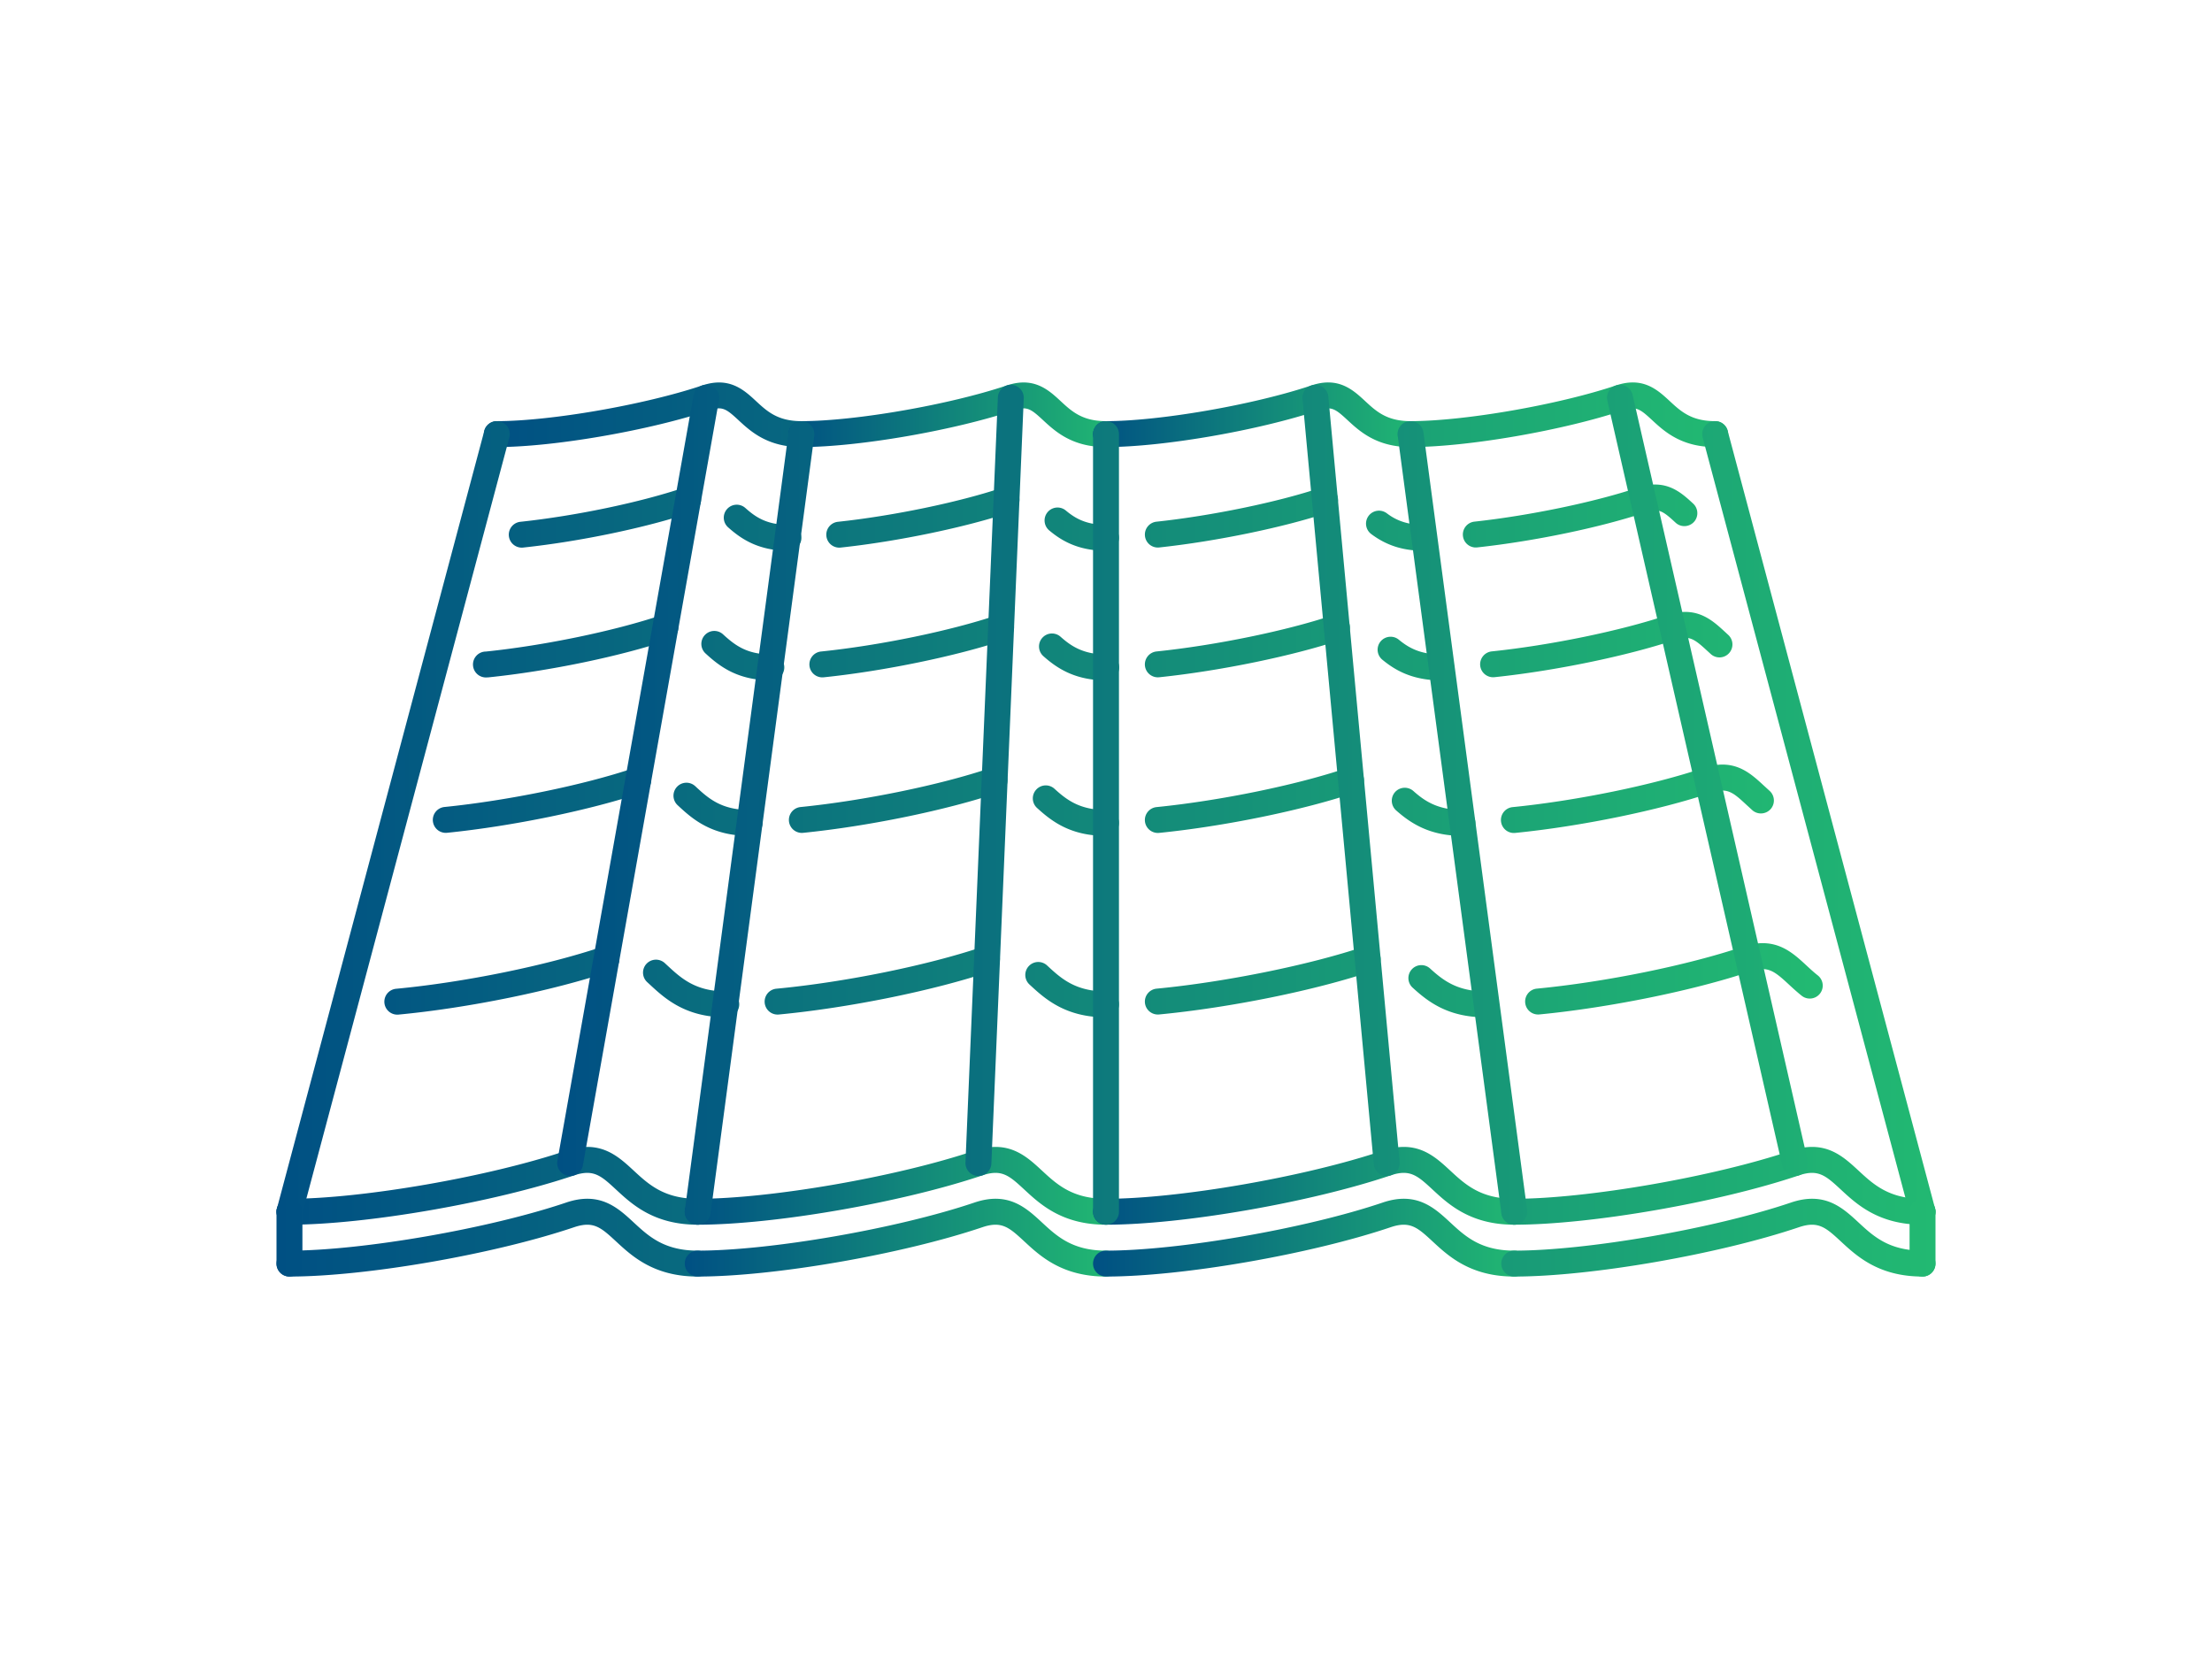 <svg xmlns="http://www.w3.org/2000/svg" viewBox="0 0 511.317 511.317" width="80" height="60"><linearGradient id="a"><stop offset="0%" stop-color="#005083"/><stop offset="100%" stop-color="#22b972"/></linearGradient><path d="M138.627 305.56c-9.53 0-13.923-4.072-18.171-8.005l-.792-.733a4.013 4.013 0 0 0-5.645.242 3.99 3.99 0 0 0 .238 5.641l.772.71c4.616 4.276 10.939 10.135 23.598 10.135 2.208 0 3.995-1.787 3.995-3.995s-1.787-3.995-3.995-3.995zM105.472 294.294c-.71-2.092-2.969-3.184-5.064-2.505-17.09 5.781-42.626 10.993-63.544 12.959a3.996 3.996 0 0 0 .75 7.958c21.471-2.021 47.737-7.389 65.354-13.35a3.993 3.993 0 0 0 2.504-5.062zM255.658 305.561c-9.526 0-13.915-4.065-18.163-8.005a3.991 3.991 0 0 0-5.645.219 3.999 3.999 0 0 0 .214 5.648c4.615 4.275 10.935 10.127 23.594 10.127 2.208 0 3.995-1.786 3.995-3.994s-1.787-3.995-3.995-3.995zM222.757 294.294c-.709-2.092-2.964-3.184-5.063-2.505-16.974 5.743-42.545 10.947-63.626 12.936a3.995 3.995 0 1 0 .749 7.957c21.639-2.052 47.936-7.404 65.436-13.326a3.992 3.992 0 0 0 2.504-5.062zM372.69 305.56c-8.692 0-13.069-3.339-17.141-7.053a3.982 3.982 0 0 0-5.642.258 3.988 3.988 0 0 0 .258 5.641c4.844 4.424 10.977 9.144 22.524 9.144 2.208 0 3.996-1.787 3.996-3.995s-1.787-3.995-3.995-3.995zM340.092 294.295c-.702-2.092-2.957-3.184-5.063-2.505-16.565 5.602-42.788 10.923-63.767 12.92a4.005 4.005 0 0 0-3.604 4.361 3.998 3.998 0 0 0 3.979 3.612c.125 0 .25-.007.374-.015 21.877-2.091 48.232-7.436 65.576-13.311a3.996 3.996 0 0 0 2.505-5.062zM475.053 300.639c-1.28-1.007-2.418-2.067-3.511-3.082-4.604-4.26-9.816-9.081-19.677-5.766-16.821 5.687-42.303 10.884-63.416 12.912a3.987 3.987 0 0 0-3.588 4.361 3.987 3.987 0 0 0 3.963 3.612c.133 0 .266-.008.392-.014 21.658-2.091 47.865-7.436 65.201-13.303 5.157-1.715 7.193-.124 11.695 4.058 1.234 1.147 2.528 2.333 3.964 3.479a3.994 3.994 0 0 0 5.617-.64 4 4 0 0 0-.64-5.617zM145.805 249.64c-8.839 0-12.857-3.725-16.743-7.33a3.981 3.981 0 0 0-5.645.214 3.995 3.995 0 0 0 .214 5.645c4.303 3.99 10.197 9.46 22.173 9.46 2.208 0 3.996-1.786 3.996-3.994s-1.787-3.995-3.995-3.995zM115.259 239.215c-.709-2.091-2.972-3.195-5.063-2.505-15.409 5.216-38.886 10.042-58.422 12.012a3.997 3.997 0 0 0-3.573 4.377 3.993 3.993 0 0 0 4.377 3.573c20.07-2.025 44.257-7.007 60.177-12.394a3.995 3.995 0 0 0 2.504-5.063zM255.658 249.639c-8.056 0-12.1-3.085-15.869-6.522a3.975 3.975 0 0 0-5.641.257 3.988 3.988 0 0 0 .257 5.641c4.565 4.167 10.346 8.614 21.253 8.614a3.993 3.993 0 0 0 3.995-3.995 3.993 3.993 0 0 0-3.995-3.995zM225.081 239.216c-.709-2.091-2.988-3.195-5.063-2.505-15.453 5.231-38.968 10.065-58.516 12.027a3.996 3.996 0 0 0 .394 7.97c.133 0 .266-.008.402-.02 20.09-2.016 44.315-7.002 60.278-12.409a3.996 3.996 0 0 0 2.505-5.063zM365.511 249.64c-7.864 0-11.937-3.019-15.121-5.848a4.022 4.022 0 0 0-5.648.343 4.006 4.006 0 0 0 .344 5.641c4.385 3.881 10.244 7.853 20.426 7.853 2.208 0 3.993-1.786 3.993-3.994s-1.786-3.995-3.994-3.995zM334.966 239.215c-.71-2.091-2.972-3.195-5.064-2.505-15.471 5.239-39.041 10.077-58.663 12.043a4 4 0 0 0-3.581 4.373 4.007 4.007 0 0 0 4.376 3.577c20.16-2.021 44.448-7.014 60.427-12.425a3.991 3.991 0 0 0 2.505-5.063zM460.165 243.733l-1.7-1.557c-4.369-4.046-9.3-8.641-18.71-5.466-15.525 5.259-39.15 10.1-58.78 12.051a3.99 3.99 0 0 0-3.573 4.369 3.986 3.986 0 0 0 4.368 3.582c20.176-2.001 44.503-6.999 60.544-12.433 4.884-1.639 6.71.047 10.72 3.757l1.826 1.673c1.639 1.452 4.166 1.308 5.641-.335a3.998 3.998 0 0 0-.336-5.641zM152.514 201.703c-7.521 0-11.188-2.801-14.878-6.187a3.978 3.978 0 0 0-5.641.242 3.987 3.987 0 0 0 .242 5.641c4.369 4.014 9.9 8.293 20.277 8.293 2.208 0 3.995-1.786 3.995-3.994s-1.787-3.995-3.995-3.995zM123.643 192.119a3.99 3.99 0 0 0-5.06-2.508c-14.43 4.86-36.147 9.362-54.037 11.199a3.995 3.995 0 1 0 .406 7.97c.137 0 .273-.008.413-.018 18.707-1.924 40.599-6.469 55.77-11.583a3.99 3.99 0 0 0 2.508-5.06zM255.721 201.704c-7.311 0-11.091-2.813-14.06-5.446a3.98 3.98 0 0 0-5.641.339 3.99 3.99 0 0 0 .339 5.637c4.155 3.689 9.71 7.458 19.361 7.458a3.99 3.99 0 0 0 3.995-3.993 3.991 3.991 0 0 0-3.994-3.995zM227.11 192.118a3.996 3.996 0 0 0-5.06-2.508c-14.328 4.826-36.092 9.32-54.162 11.184a3.997 3.997 0 1 0 .82 7.951c18.6-1.923 41.062-6.569 55.894-11.567a3.99 3.99 0 0 0 2.508-5.06zM358.927 201.703c-6.584 0-10.142-2.185-13.021-4.545-1.709-1.408-4.23-1.143-5.626.55a3.995 3.995 0 0 0 .555 5.622c3.605 2.965 8.918 6.362 18.093 6.362 2.208 0 3.994-1.786 3.994-3.994s-1.787-3.995-3.995-3.995zM330.628 192.118a4 4 0 0 0-5.064-2.508c-14.215 4.786-36.045 9.28-54.341 11.176a4.01 4.01 0 0 0-3.565 4.389 4.005 4.005 0 0 0 4.392 3.562c18.818-1.955 41.35-6.601 56.073-11.559a3.985 3.985 0 0 0 2.505-5.06zM447.418 195.664l-.983-.909c-3.963-3.659-8.885-8.215-17.819-5.145-14.232 4.79-35.96 9.273-54.061 11.153a4.01 4.01 0 0 0-3.566 4.389 4.004 4.004 0 0 0 4.391 3.561c18.624-1.939 41.047-6.574 55.793-11.54 4.244-1.435 5.836-.249 9.831 3.449l1.045.956a3.99 3.99 0 0 0 5.642-.269 3.992 3.992 0 0 0-.273-5.645zM157.789 161.756c-6.882 0-10.334-2.563-13.283-5.188a3.986 3.986 0 0 0-5.637.324 3.985 3.985 0 0 0 .323 5.637c4.003 3.57 9.34 7.217 18.597 7.217 2.208 0 3.995-1.788 3.995-3.996s-1.787-3.994-3.995-3.994zM130.638 152.815a4.003 4.003 0 0 0-5.06-2.516c-13.618 4.58-33.405 8.707-50.409 10.521a3.993 3.993 0 1 0 .843 7.943c17.535-1.868 37.988-6.14 52.11-10.888a3.999 3.999 0 0 0 2.516-5.06zM255.658 161.757c-6.237 0-9.636-2.118-12.378-4.408a3.996 3.996 0 0 0-5.625.507 3.995 3.995 0 0 0 .507 5.625c3.491 2.918 8.637 6.265 17.496 6.265 2.208 0 3.995-1.787 3.995-3.995s-1.787-3.994-3.995-3.994zM228.777 152.816a4.003 4.003 0 0 0-5.06-2.516c-13.334 4.482-33.701 8.711-50.679 10.521a3.993 3.993 0 0 0 .421 7.965c.14 0 .285-.008.43-.022 17.496-1.865 38.542-6.242 52.371-10.888a3.999 3.999 0 0 0 2.517-5.06zM353.527 161.757c-5.844 0-9.128-1.904-11.328-3.562a4.002 4.002 0 0 0-5.602.796 4.002 4.002 0 0 0 .795 5.594c4.697 3.522 9.816 5.161 16.135 5.161 2.208 0 3.995-1.787 3.995-3.995s-1.787-3.994-3.995-3.994zM326.968 152.816a3.998 3.998 0 0 0-5.062-2.516c-13.177 4.431-33.541 8.649-50.69 10.49a3.987 3.987 0 0 0-3.55 4.396 3.992 3.992 0 0 0 4.391 3.546c17.672-1.895 38.73-6.26 52.391-10.856a3.994 3.994 0 0 0 2.52-5.06zM436.628 155.216c-3.784-3.496-8.497-7.842-17.087-4.916-13.162 4.427-33.393 8.637-50.331 10.474a3.993 3.993 0 0 0-3.542 4.4 3.99 3.99 0 0 0 4.4 3.543c17.727-1.923 38.152-6.179 52.039-10.849 3.901-1.342 5.305-.293 9.113 3.234 1.616 1.498 4.135 1.381 5.641-.23 1.491-1.623 1.381-4.158-.233-5.656zM129.825 369.477c-10.353 0-15.12-4.416-19.731-8.685-4.884-4.524-10.427-9.674-20.87-6.116-23.738 8.021-62.768 14.801-85.23 14.801-2.208 0-3.994 1.786-3.994 3.994s1.786 3.995 3.994 3.995c23.574 0 62.955-6.827 87.789-15.222 5.957-1.99 8.266.139 12.885 4.407 4.928 4.564 11.672 10.814 25.158 10.814a3.991 3.991 0 0 0 3.994-3.994 3.992 3.992 0 0 0-3.995-3.994z" fill="url(#a)"/><path d="M255.658 369.477c-10.353 0-15.12-4.416-19.731-8.685-4.88-4.524-10.424-9.674-20.871-6.116-23.738 8.021-62.768 14.801-85.23 14.801-2.208 0-3.995 1.786-3.995 3.994s1.787 3.995 3.995 3.995c23.574 0 62.955-6.827 87.789-15.222 5.949-1.99 8.266.139 12.885 4.407 4.928 4.564 11.672 10.814 25.158 10.814a3.992 3.992 0 0 0 3.995-3.994 3.992 3.992 0 0 0-3.995-3.994z" fill="url(#a)"/><path d="M381.489 369.477c-10.361 0-15.12-4.416-19.731-8.685-4.884-4.524-10.424-9.674-20.87-6.116-23.734 8.021-62.767 14.801-85.23 14.801-2.208 0-3.995 1.786-3.995 3.994s1.787 3.995 3.995 3.995c23.578 0 62.955-6.827 87.789-15.222 5.93-1.99 8.271.139 12.881 4.407 4.924 4.564 11.68 10.814 25.162 10.814a3.99 3.99 0 0 0 3.993-3.994 3.991 3.991 0 0 0-3.994-3.994z" fill="url(#a)"/><path d="M507.321 369.477c-10.361 0-15.12-4.416-19.731-8.685-4.891-4.524-10.416-9.674-20.87-6.116-23.734 8.021-62.768 14.801-85.23 14.801-2.208 0-3.994 1.786-3.994 3.994s1.786 3.995 3.994 3.995c23.578 0 62.955-6.827 87.789-15.222 5.938-1.99 8.263.139 12.881 4.407 4.924 4.564 11.68 10.814 25.162 10.814a3.99 3.99 0 0 0 3.993-3.994 3.991 3.991 0 0 0-3.994-3.994zM129.825 385.455c-10.353 0-15.12-4.416-19.731-8.684-4.884-4.525-10.427-9.675-20.87-6.117-23.738 8.021-62.768 14.801-85.23 14.801A3.991 3.991 0 0 0 0 389.45a3.992 3.992 0 0 0 3.994 3.994c23.574 0 62.955-6.827 87.789-15.222 5.957-1.989 8.266.139 12.885 4.408 4.928 4.563 11.672 10.813 25.158 10.813a3.991 3.991 0 0 0 3.994-3.993 3.992 3.992 0 0 0-3.995-3.995z" fill="url(#a)"/><path d="M255.658 385.455c-10.353 0-15.12-4.416-19.731-8.684-4.88-4.525-10.424-9.675-20.871-6.117-23.738 8.021-62.768 14.801-85.23 14.801a3.992 3.992 0 0 0-3.995 3.995 3.993 3.993 0 0 0 3.995 3.994c23.574 0 62.955-6.827 87.789-15.222 5.949-1.989 8.266.139 12.885 4.408 4.928 4.563 11.672 10.813 25.158 10.813a3.992 3.992 0 0 0 3.995-3.993 3.992 3.992 0 0 0-3.995-3.995z" fill="url(#a)"/><path d="M381.489 385.455c-10.361 0-15.12-4.416-19.731-8.684-4.884-4.525-10.424-9.675-20.87-6.117-23.734 8.021-62.767 14.801-85.23 14.801a3.992 3.992 0 0 0-3.995 3.995 3.993 3.993 0 0 0 3.995 3.994c23.578 0 62.955-6.827 87.789-15.222 5.93-1.989 8.271.139 12.881 4.408 4.924 4.563 11.68 10.813 25.162 10.813a3.99 3.99 0 0 0 3.993-3.993 3.991 3.991 0 0 0-3.994-3.995z" fill="url(#a)"/><path d="M507.321 385.455c-10.361 0-15.12-4.416-19.731-8.684-4.891-4.525-10.416-9.675-20.87-6.117-23.734 8.021-62.768 14.801-85.23 14.801a3.991 3.991 0 0 0-3.994 3.995 3.992 3.992 0 0 0 3.994 3.994c23.578 0 62.955-6.827 87.789-15.222 5.938-1.989 8.263.139 12.881 4.408 4.924 4.563 11.68 10.813 25.162 10.813a3.99 3.99 0 0 0 3.993-3.993 3.991 3.991 0 0 0-3.994-3.995zM161.783 129.799c-7.323 0-10.576-3.015-14.021-6.21-3.662-3.394-8.231-7.608-16.587-4.779-17.726 5.956-46.7 10.989-63.267 10.989a3.993 3.993 0 0 0-3.995 3.995 3.993 3.993 0 0 0 3.995 3.995c17.574 0 47.097-5.115 65.822-11.407 3.683-1.256 5.001-.266 8.602 3.066 3.796 3.518 8.996 8.34 19.451 8.34a3.992 3.992 0 0 0 3.995-3.994 3.993 3.993 0 0 0-3.995-3.995z" fill="url(#a)"/><path d="M255.659 129.799c-7.323 0-10.576-3.015-14.021-6.21-3.663-3.394-8.231-7.608-16.587-4.779-17.726 5.956-46.699 10.989-63.267 10.989a3.993 3.993 0 0 0-3.995 3.995 3.993 3.993 0 0 0 3.995 3.995c17.574 0 47.097-5.115 65.822-11.407 3.686-1.256 5.005-.266 8.602 3.066 3.795 3.518 8.995 8.34 19.45 8.34a3.993 3.993 0 0 0 3.996-3.994 3.993 3.993 0 0 0-3.995-3.995z" fill="url(#a)"/><path d="M349.533 129.799c-7.334 0-10.596-3.019-14.044-6.218-3.667-3.39-8.223-7.615-16.563-4.771-17.727 5.956-46.696 10.989-63.268 10.989a3.993 3.993 0 0 0-3.995 3.995 3.993 3.993 0 0 0 3.995 3.995c17.57 0 47.094-5.115 65.834-11.411 3.659-1.248 4.977-.258 8.566 3.066 3.808 3.522 9.02 8.344 19.475 8.344a3.991 3.991 0 0 0 3.994-3.994 3.992 3.992 0 0 0-3.994-3.995z" fill="url(#a)"/><path d="M443.408 129.799c-7.334 0-10.596-3.019-14.045-6.218-3.666-3.39-8.207-7.615-16.563-4.771-17.726 5.956-46.696 10.989-63.267 10.989a3.993 3.993 0 0 0-3.995 3.995 3.993 3.993 0 0 0 3.995 3.995c17.57 0 47.094-5.115 65.834-11.411 3.667-1.248 4.977-.258 8.566 3.066 3.808 3.522 9.02 8.344 19.475 8.344a3.992 3.992 0 0 0 3.994-3.994 3.993 3.993 0 0 0-3.994-3.995zM68.939 129.935c-2.111-.557-4.319.699-4.888 2.829L.136 372.44a3.997 3.997 0 0 0 2.828 4.892 3.992 3.992 0 0 0 4.888-2.832l63.915-239.677a3.99 3.99 0 0 0-2.828-4.888z" fill="url(#a)"/><path d="M511.177 372.441l-63.915-239.676c-.562-2.135-2.746-3.391-4.884-2.829a3.982 3.982 0 0 0-2.824 4.888L503.468 374.5a3.985 3.985 0 0 0 3.854 2.965c.344 0 .687-.047 1.031-.132a3.99 3.99 0 0 0 2.824-4.892zM471.892 357.57l-53.928-235.861c-.491-2.157-2.644-3.504-4.782-3.004a3.993 3.993 0 0 0-3.004 4.783l53.928 235.86a3.996 3.996 0 0 0 4.782 3.004 3.988 3.988 0 0 0 3.004-4.782zM324.176 122.227c-.203-2.2-2.192-3.838-4.354-3.608a4.002 4.002 0 0 0-3.604 4.35l21.971 235.856a3.999 3.999 0 0 0 3.979 3.628c.125 0 .25-.008.375-.016a3.996 3.996 0 0 0 3.604-4.346l-21.971-235.864zM226.49 118.607c-2.048-.156-4.061 1.619-4.158 3.823l-9.987 235.857a3.998 3.998 0 0 0 3.823 4.166h.172a3.991 3.991 0 0 0 3.986-3.823l9.987-235.865a3.993 3.993 0 0 0-3.823-4.158zM133.146 118.667c-2.188-.403-4.244 1.06-4.63 3.233L86.572 357.757a3.991 3.991 0 0 0 3.936 4.696 3.992 3.992 0 0 0 3.928-3.292l41.944-235.864a3.99 3.99 0 0 0-3.234-4.63zM162.311 129.835c-2.2-.265-4.194 1.248-4.486 3.433L125.867 372.94a4 4 0 0 0 3.433 4.494c.179.023.355.031.53.031a3.998 3.998 0 0 0 3.957-3.464l31.957-239.68a3.994 3.994 0 0 0-3.433-4.486zM255.658 129.799a3.993 3.993 0 0 0-3.995 3.995V373.47a3.993 3.993 0 0 0 3.995 3.995 3.993 3.993 0 0 0 3.995-3.995V133.794a3.993 3.993 0 0 0-3.995-3.995zM385.454 372.939l-31.958-239.672c-.296-2.184-2.277-3.698-4.494-3.433a4 4 0 0 0-3.433 4.486L377.527 374a4 4 0 0 0 3.963 3.465c.172 0 .344-.008.53-.032a4.007 4.007 0 0 0 3.434-4.494z" fill="url(#a)"/><path d="M507.322 369.476a3.991 3.991 0 0 0-3.994 3.994v15.979c0 2.207 1.786 3.994 3.994 3.994s3.994-1.787 3.994-3.994V373.47a3.991 3.991 0 0 0-3.994-3.994zM3.994 369.476A3.991 3.991 0 0 0 0 373.47v15.979c0 2.207 1.786 3.994 3.994 3.994s3.995-1.787 3.995-3.994V373.47a3.992 3.992 0 0 0-3.995-3.994z" fill="url(#a)"/></svg>